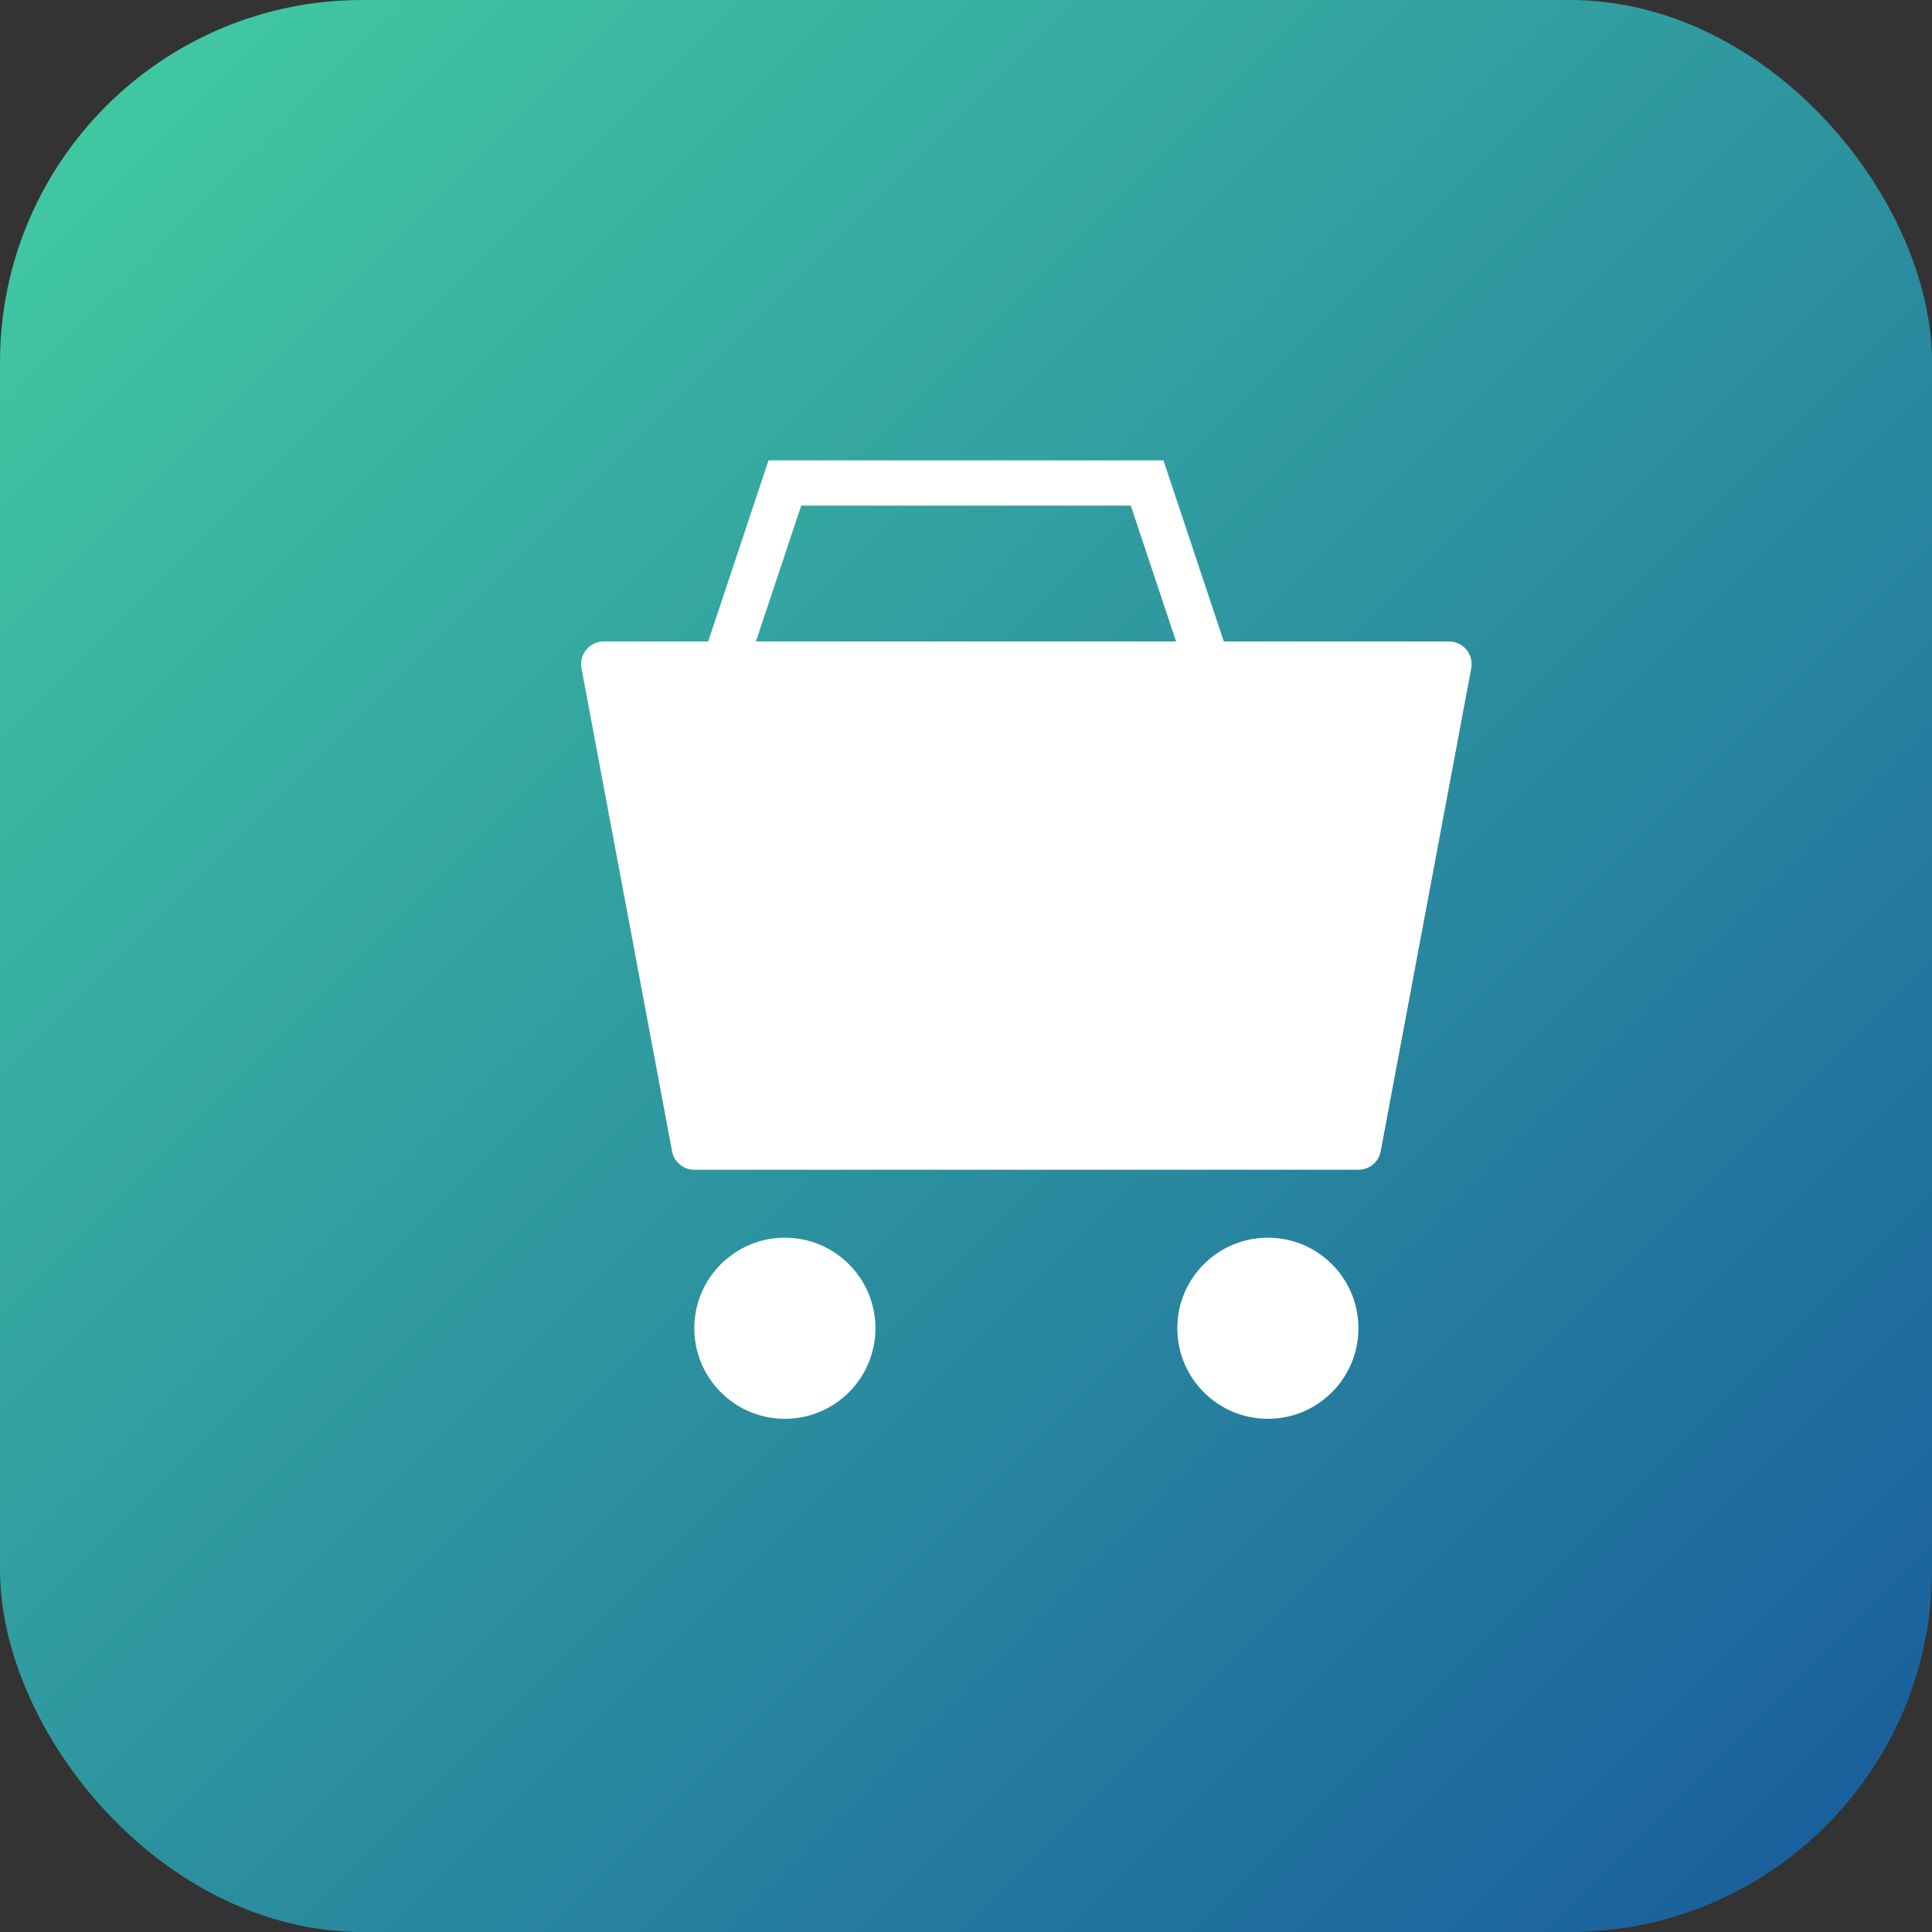 <svg xmlns="http://www.w3.org/2000/svg" viewBox="0 0 64 64" width="64" height="64">
  <rect x="0" y="0" width="64" height="64" fill="#333333" stroke="none"/>
  <defs>
    <linearGradient id="bgGradient" x1="0" y1="0" x2="1" y2="1">
      <stop offset="0%" stop-color="#43CEA2"/>
      <stop offset="100%" stop-color="#185A9D"/>
    </linearGradient>
  </defs>
  <rect width="64" height="64" rx="12" fill="url(#bgGradient)"/>
  <path d="M20 22h28l-3 16H23z" fill="#fff" stroke="#fff" stroke-width="1.5" stroke-linejoin="round"/>
  <circle cx="26" cy="44" r="3" fill="#fff"/>
  <circle cx="42" cy="44" r="3" fill="#fff"/>
  <path d="M24 22l2-6h12l2 6" fill="none" stroke="#fff" stroke-width="1.5" stroke-linecap="round"/>
</svg>